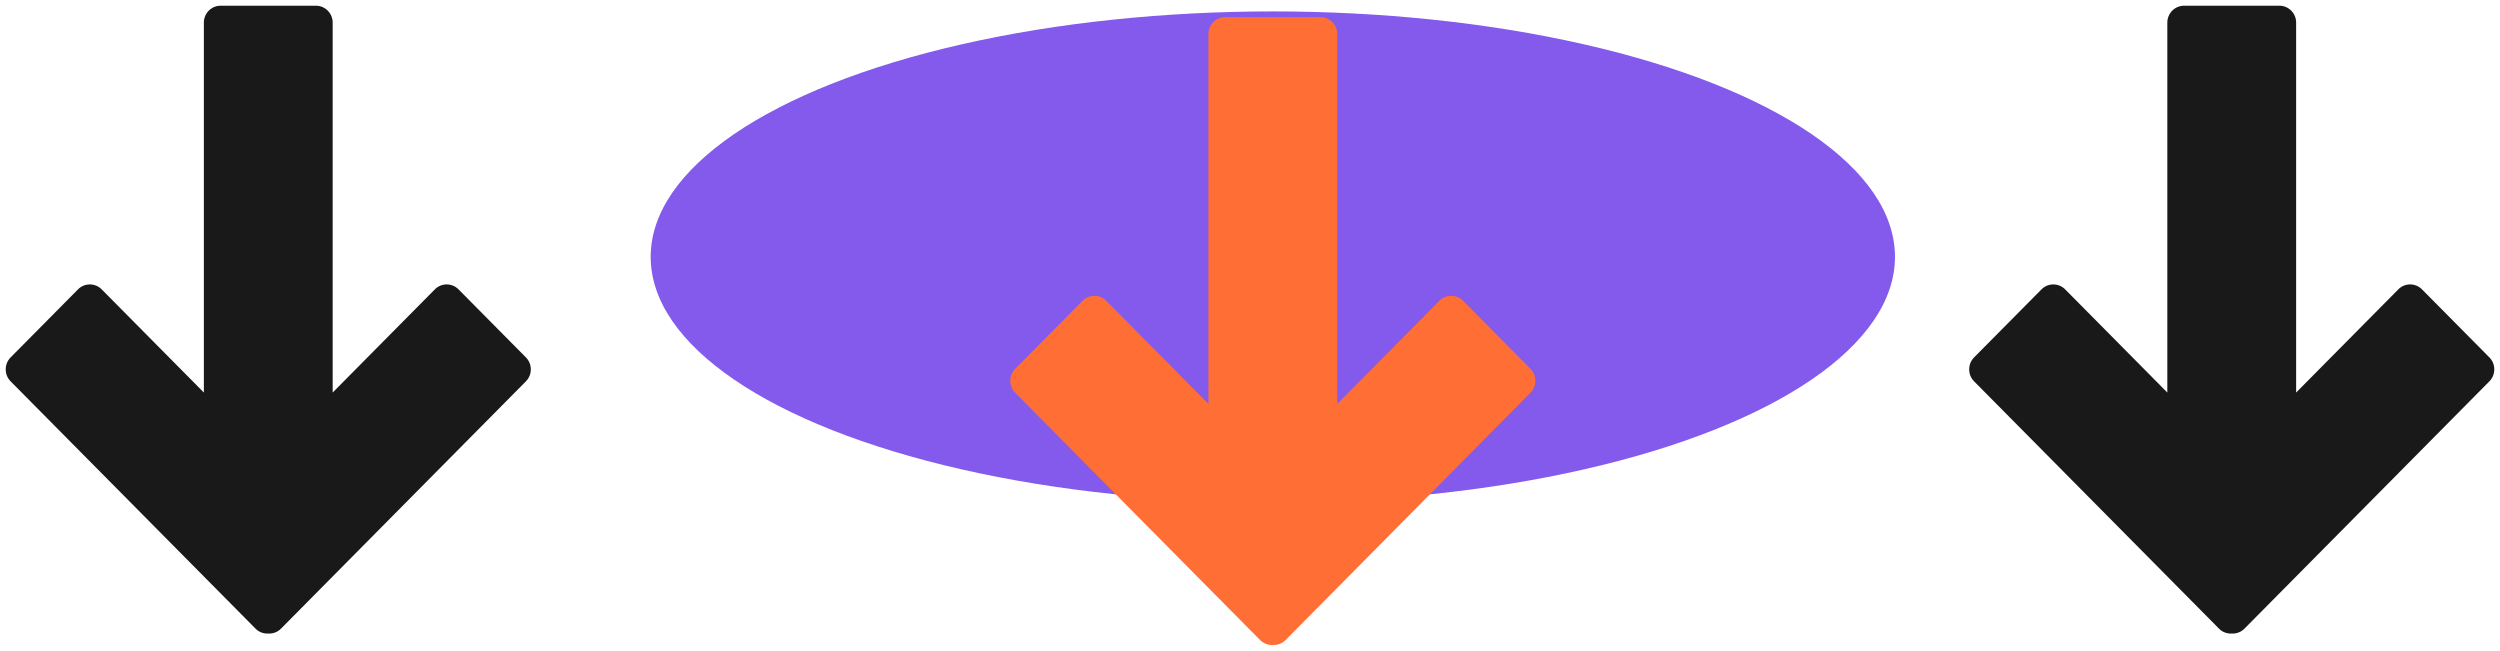 <svg width="219" height="57" viewBox="0 0 219 57" fill="none" xmlns="http://www.w3.org/2000/svg">
<path d="M0.927 31.312L6.836 25.346C7.405 24.771 8.337 24.771 8.905 25.346L17.858 34.386L17.858 1.978C17.858 1.165 18.517 0.5 19.322 0.5L27.678 0.5C28.483 0.5 29.142 1.165 29.142 1.978L29.142 34.386L38.095 25.346C38.664 24.771 39.596 24.771 40.164 25.346L46.073 31.312C46.642 31.887 46.642 32.828 46.073 33.402L24.61 55.074C24.306 55.381 23.9 55.519 23.5 55.498C23.1 55.519 22.694 55.381 22.39 55.074L0.927 33.403C0.358 32.828 0.358 31.887 0.927 31.312Z" fill="#191919"/>
<path d="M172.927 31.312L178.836 25.346C179.405 24.771 180.337 24.771 180.905 25.346L189.858 34.386V1.978C189.858 1.165 190.517 0.5 191.322 0.5L199.678 0.5C200.483 0.5 201.142 1.165 201.142 1.978V34.386L210.095 25.346C210.664 24.771 211.596 24.771 212.164 25.346L218.073 31.312C218.642 31.887 218.642 32.828 218.073 33.402L196.61 55.074C196.306 55.381 195.9 55.519 195.5 55.498C195.1 55.519 194.694 55.381 194.39 55.074L172.927 33.403C172.358 32.828 172.358 31.887 172.927 31.312Z" fill="#191919"/>
<ellipse cx="111.5" cy="22.5" rx="54.5" ry="21.5" fill="#835AEC"/>
<path d="M88.927 32.312L94.836 26.346C95.405 25.771 96.337 25.771 96.905 26.346L105.858 35.386V2.978C105.858 2.165 106.517 1.5 107.322 1.5L115.678 1.5C116.483 1.5 117.142 2.165 117.142 2.978V35.386L126.095 26.346C126.664 25.771 127.596 25.771 128.164 26.346L134.073 32.312C134.642 32.887 134.642 33.828 134.073 34.402L112.61 56.074C112.306 56.381 111.9 56.519 111.5 56.498C111.1 56.519 110.694 56.381 110.39 56.074L88.927 34.403C88.358 33.828 88.358 32.887 88.927 32.312Z" fill="#FF6E35"/>
</svg>
